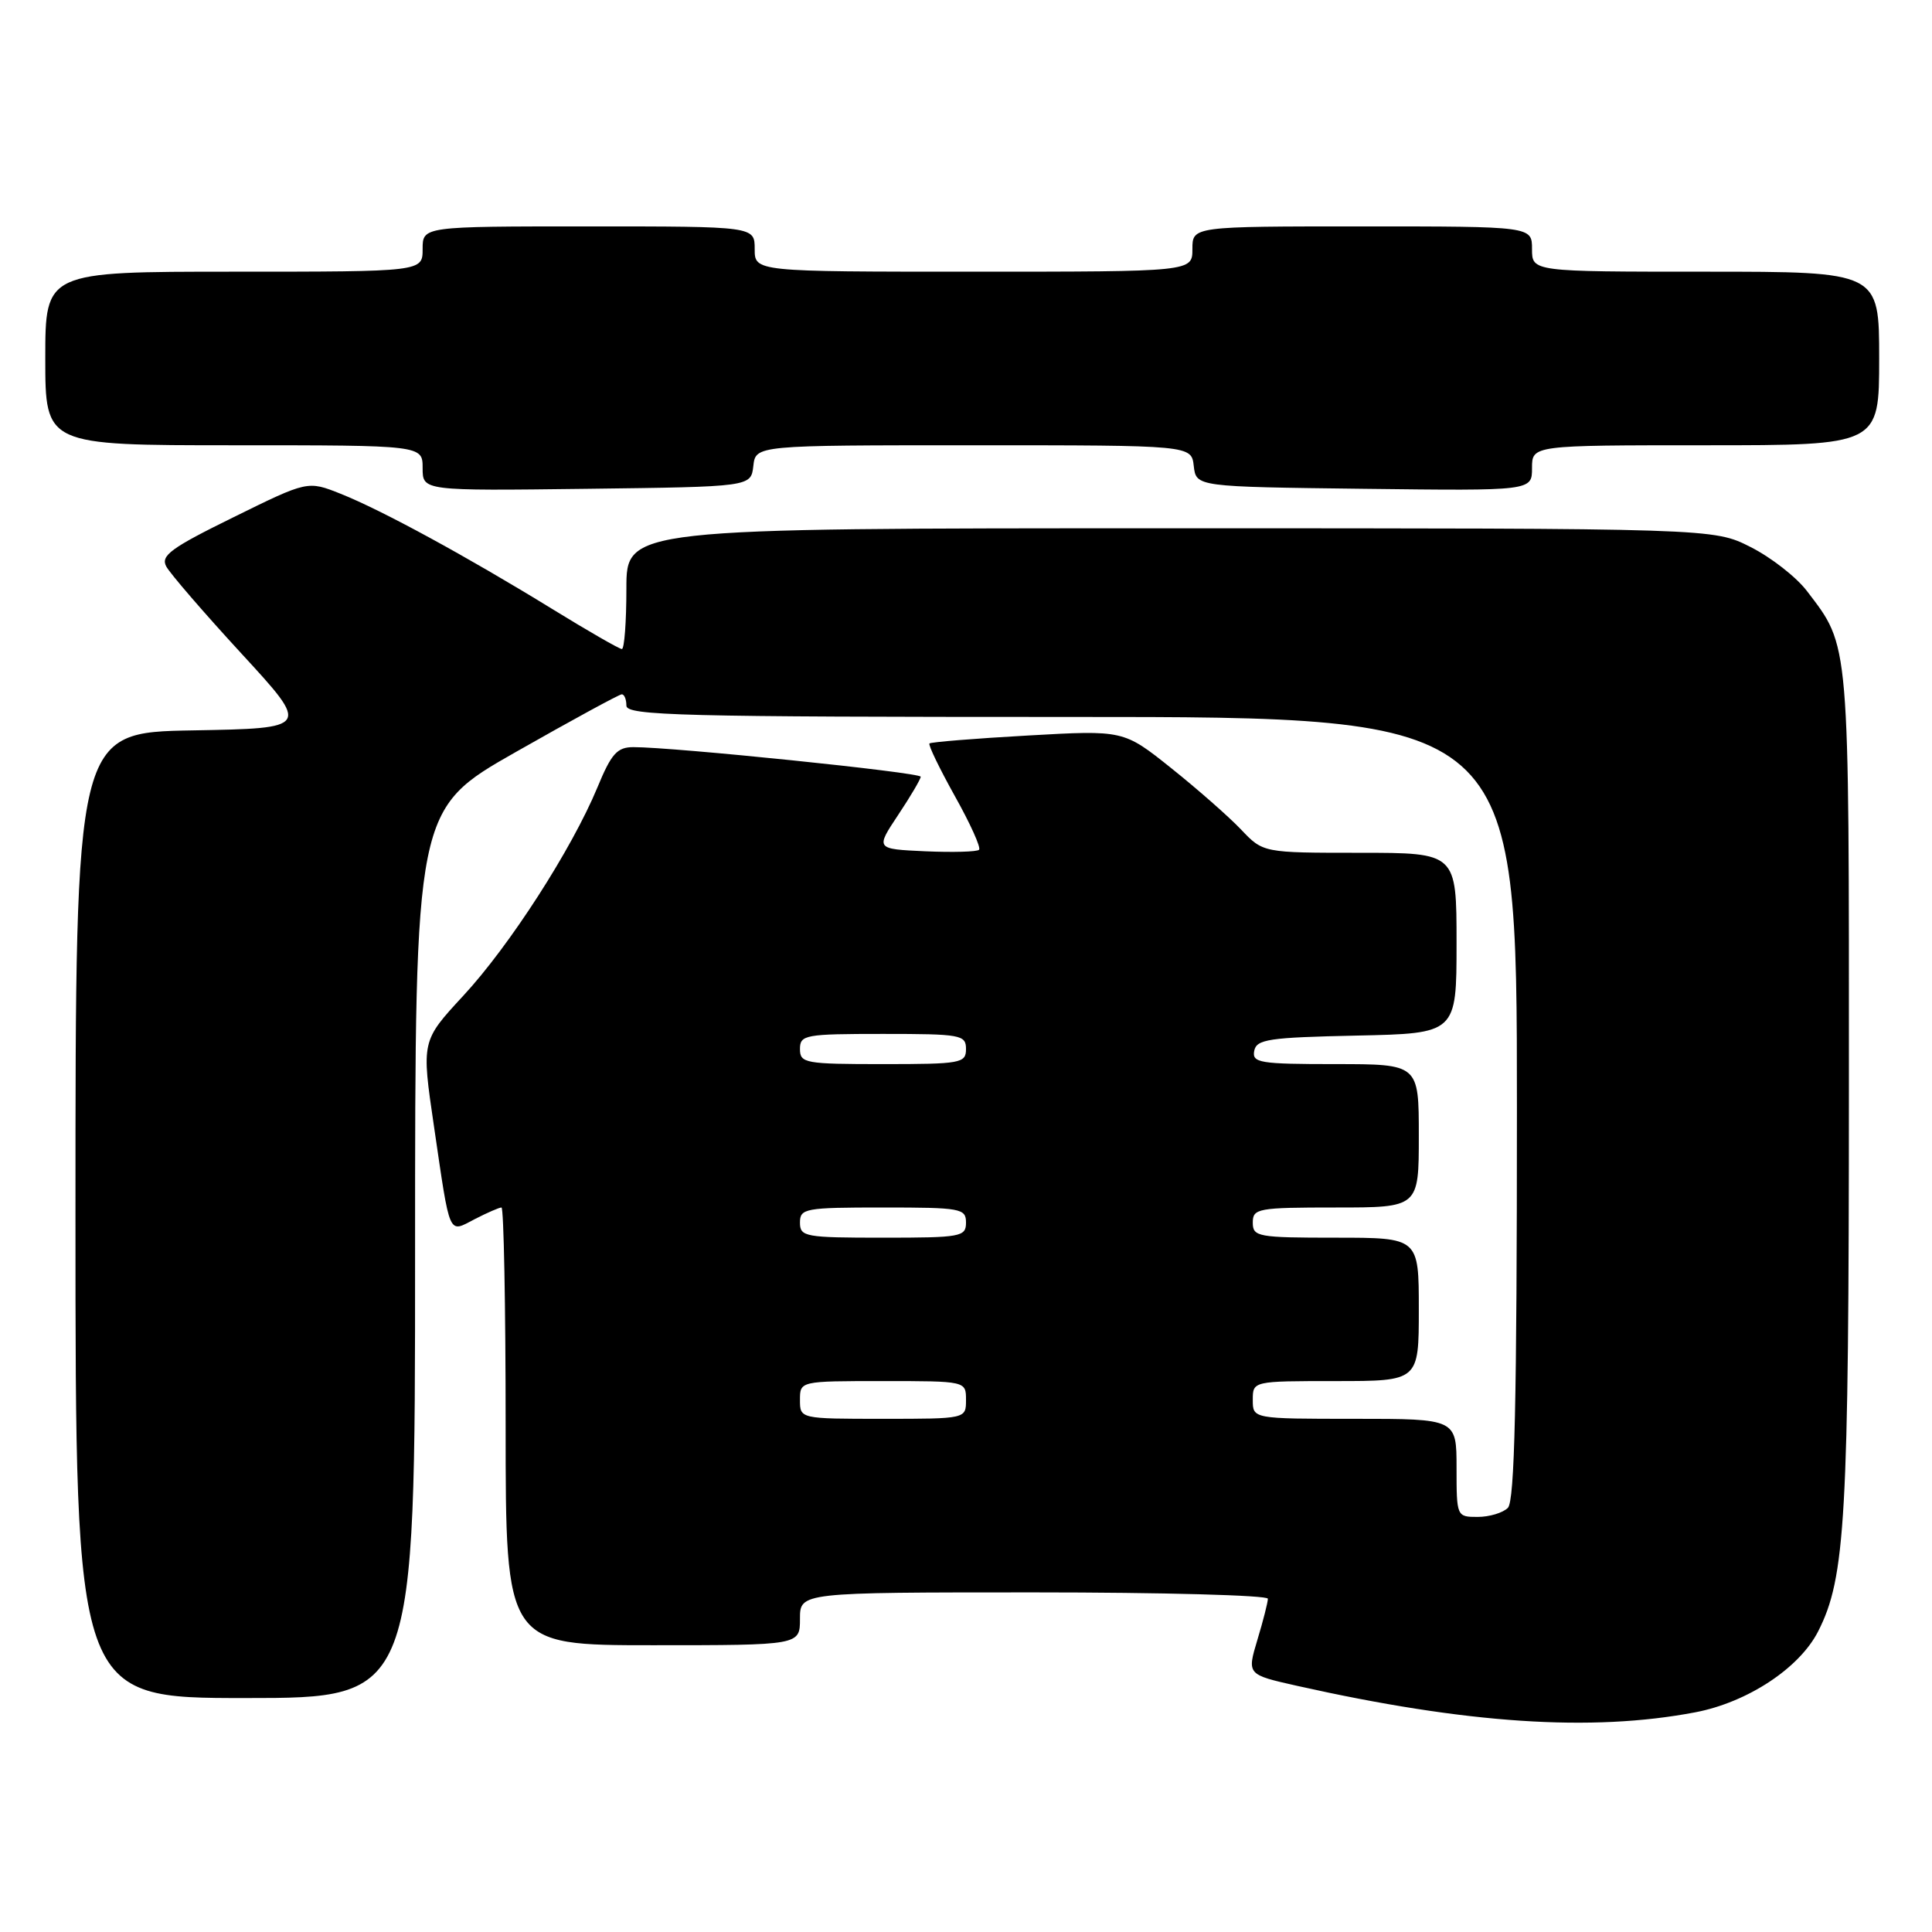 <?xml version="1.0" encoding="UTF-8" standalone="no"?>
<!DOCTYPE svg PUBLIC "-//W3C//DTD SVG 1.1//EN" "http://www.w3.org/Graphics/SVG/1.1/DTD/svg11.dtd" >
<svg xmlns="http://www.w3.org/2000/svg" xmlns:xlink="http://www.w3.org/1999/xlink" version="1.1" viewBox="0 0 256 256">
 <g >
 <path fill="currentColor"
d=" M 224.63 226.89 C 231.55 225.57 238.43 221.04 240.91 216.17 C 244.54 209.05 244.98 201.29 244.99 144.22 C 245.00 84.24 245.13 85.80 239.41 78.29 C 238.01 76.46 234.67 73.85 231.97 72.49 C 227.07 70.00 227.07 70.00 155.03 70.00 C 83.00 70.00 83.00 70.00 83.00 78.00 C 83.00 82.40 82.73 86.00 82.40 86.00 C 82.07 86.00 77.91 83.61 73.15 80.68 C 61.83 73.72 50.57 67.59 45.14 65.43 C 40.77 63.69 40.77 63.69 30.95 68.53 C 22.65 72.61 21.26 73.62 22.03 75.06 C 22.53 75.99 27.02 81.20 32.02 86.63 C 41.10 96.50 41.10 96.50 25.55 96.78 C 10.00 97.05 10.00 97.05 10.00 161.03 C 10.00 225.00 10.00 225.00 32.50 225.00 C 55.00 225.00 55.00 225.00 55.00 166.12 C 55.00 107.23 55.00 107.23 68.39 99.62 C 75.76 95.43 82.06 92.00 82.39 92.00 C 82.73 92.00 83.00 92.67 83.00 93.50 C 83.00 94.82 90.22 95.00 142.00 95.00 C 201.00 95.00 201.00 95.00 201.00 146.80 C 201.00 185.76 200.70 198.90 199.80 199.80 C 199.14 200.46 197.34 201.00 195.80 201.00 C 193.02 201.00 193.00 200.95 193.00 194.50 C 193.00 188.00 193.00 188.00 179.50 188.00 C 166.00 188.00 166.00 188.00 166.00 185.50 C 166.00 183.00 166.00 183.00 177.00 183.00 C 188.00 183.00 188.00 183.00 188.00 173.50 C 188.00 164.00 188.00 164.00 177.00 164.00 C 166.67 164.00 166.00 163.88 166.00 162.00 C 166.00 160.12 166.67 160.00 177.00 160.00 C 188.00 160.00 188.00 160.00 188.00 150.50 C 188.00 141.00 188.00 141.00 176.93 141.00 C 166.92 141.00 165.89 140.83 166.19 139.25 C 166.49 137.71 168.08 137.47 179.76 137.22 C 193.00 136.94 193.00 136.94 193.00 124.97 C 193.00 113.00 193.00 113.00 180.19 113.00 C 167.37 113.00 167.37 113.00 164.44 109.91 C 162.82 108.21 158.66 104.55 155.19 101.78 C 148.88 96.74 148.88 96.74 136.19 97.46 C 129.21 97.85 123.35 98.33 123.16 98.51 C 122.97 98.70 124.49 101.83 126.52 105.48 C 128.56 109.12 130.01 112.33 129.73 112.60 C 129.46 112.87 126.26 112.96 122.62 112.80 C 116.01 112.50 116.01 112.50 119.00 108.00 C 120.65 105.53 121.99 103.24 122.00 102.92 C 122.00 102.36 89.24 98.99 83.93 99.00 C 81.78 99.00 81.01 99.85 79.16 104.34 C 75.77 112.51 67.52 125.33 61.37 131.96 C 55.84 137.94 55.84 137.94 57.50 149.22 C 59.69 164.13 59.36 163.38 62.93 161.53 C 64.56 160.69 66.15 160.00 66.45 160.00 C 66.75 160.00 67.00 173.05 67.00 189.00 C 67.00 218.00 67.00 218.00 86.50 218.00 C 106.00 218.00 106.00 218.00 106.00 214.50 C 106.00 211.00 106.00 211.00 137.00 211.00 C 154.05 211.00 168.00 211.38 168.00 211.84 C 168.00 212.30 167.38 214.75 166.61 217.29 C 165.23 221.89 165.23 221.89 171.86 223.38 C 194.32 228.41 210.87 229.51 224.63 226.89 Z  M 99.82 61.75 C 100.13 59.00 100.13 59.00 129.00 59.00 C 157.87 59.00 157.87 59.00 158.18 61.75 C 158.50 64.50 158.50 64.50 180.75 64.77 C 203.00 65.04 203.00 65.04 203.00 62.02 C 203.00 59.00 203.00 59.00 226.00 59.00 C 249.00 59.00 249.00 59.00 249.00 47.50 C 249.00 36.00 249.00 36.00 226.00 36.00 C 203.00 36.00 203.00 36.00 203.00 33.00 C 203.00 30.00 203.00 30.00 180.50 30.00 C 158.00 30.00 158.00 30.00 158.00 33.00 C 158.00 36.00 158.00 36.00 129.00 36.00 C 100.00 36.00 100.00 36.00 100.00 33.00 C 100.00 30.00 100.00 30.00 78.00 30.00 C 56.00 30.00 56.00 30.00 56.00 33.00 C 56.00 36.00 56.00 36.00 31.00 36.00 C 6.00 36.00 6.00 36.00 6.00 47.50 C 6.00 59.00 6.00 59.00 31.00 59.00 C 56.00 59.00 56.00 59.00 56.00 62.02 C 56.00 65.04 56.00 65.04 77.75 64.77 C 99.50 64.50 99.50 64.50 99.82 61.75 Z  M 106.00 185.50 C 106.00 183.00 106.00 183.00 117.00 183.00 C 128.00 183.00 128.00 183.00 128.00 185.50 C 128.00 188.00 128.00 188.00 117.00 188.00 C 106.00 188.00 106.00 188.00 106.00 185.50 Z  M 106.00 162.00 C 106.00 160.12 106.67 160.00 117.00 160.00 C 127.33 160.00 128.00 160.12 128.00 162.00 C 128.00 163.88 127.33 164.00 117.00 164.00 C 106.67 164.00 106.00 163.88 106.00 162.00 Z  M 106.00 139.00 C 106.00 137.12 106.67 137.00 117.00 137.00 C 127.33 137.00 128.00 137.12 128.00 139.00 C 128.00 140.88 127.33 141.00 117.00 141.00 C 106.67 141.00 106.00 140.88 106.00 139.00 Z "/>
</g>
</svg>